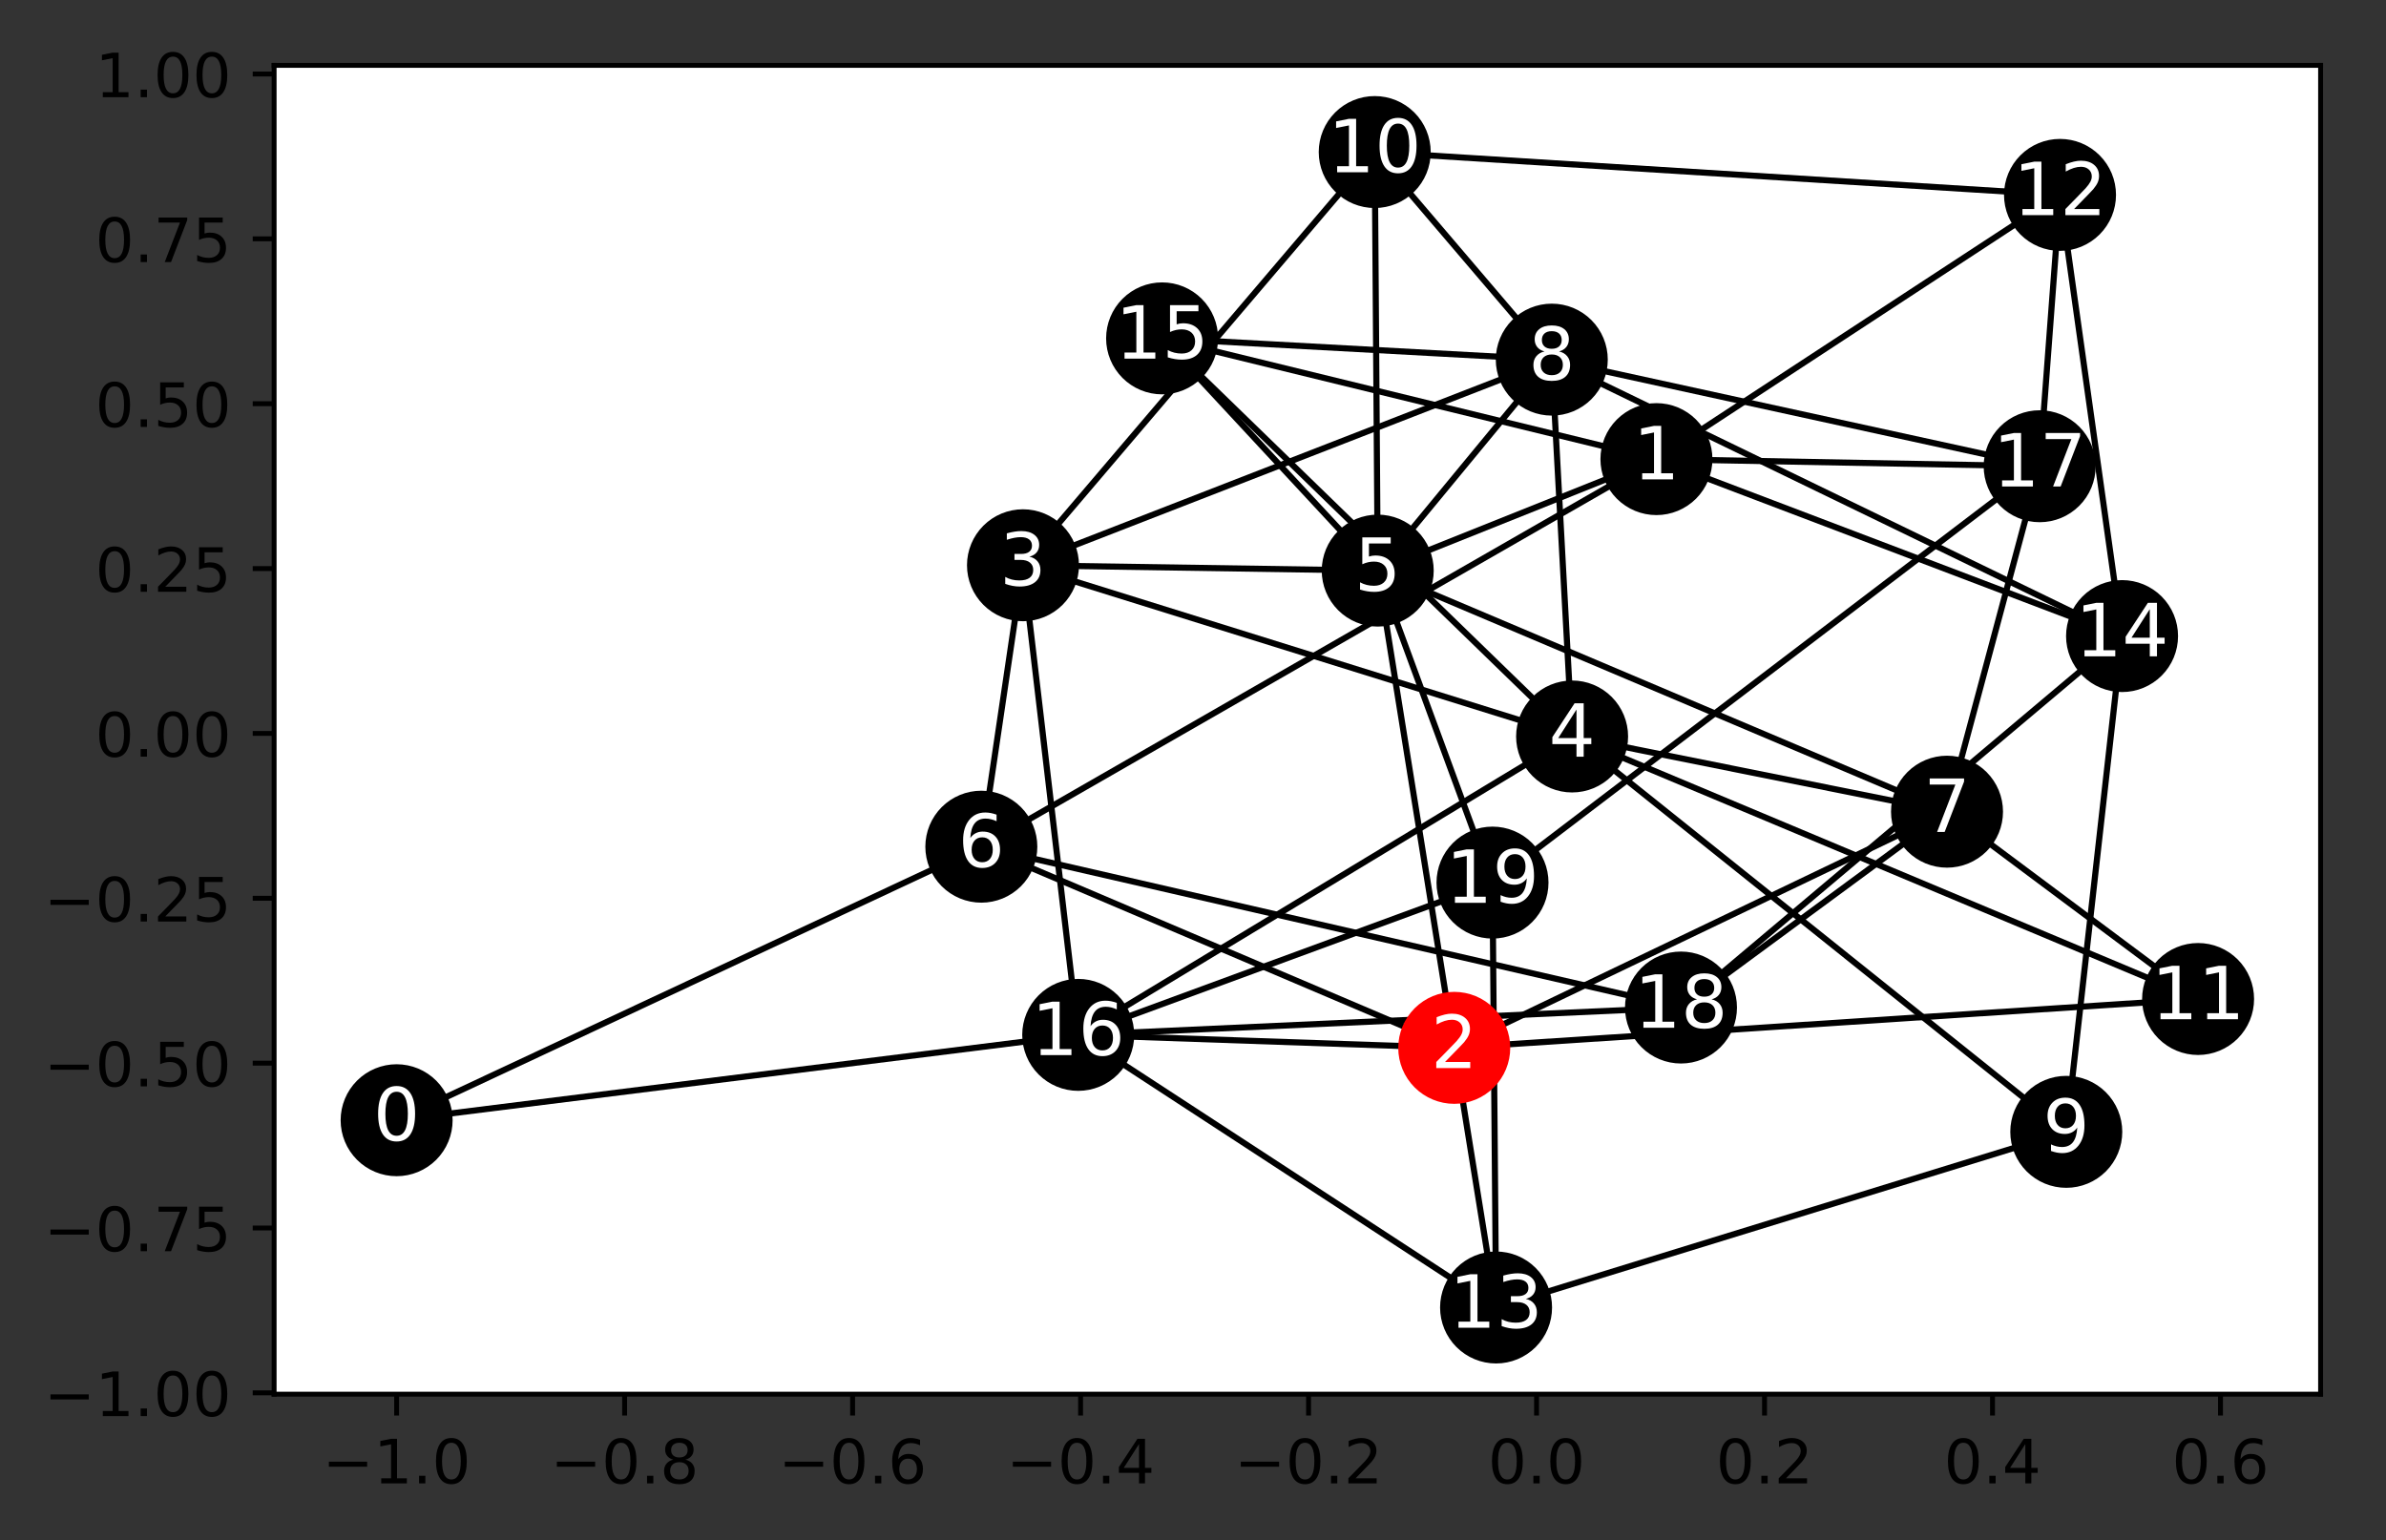 <?xml version="1.0" encoding="utf-8" standalone="no"?>
<!DOCTYPE svg PUBLIC "-//W3C//DTD SVG 1.1//EN"
  "http://www.w3.org/Graphics/SVG/1.1/DTD/svg11.dtd">
<!-- Created with matplotlib (http://matplotlib.org/) -->
<svg height="252.018pt" version="1.1" viewBox="0 0 390.345 252.018" width="390.345pt" xmlns="http://www.w3.org/2000/svg" xmlns:xlink="http://www.w3.org/1999/xlink">
 <rect x="0" y="0" width="390.345" height="252.018" fill="#333333" stroke="none"/>
 <defs>
  <style type="text/css">
*{stroke-linecap:butt;stroke-linejoin:round;}
  </style>
 </defs>
 <g id="figure_1">
  <g id="patch_1">
   <path d="M 0 252.018 
L 390.345 252.018 
L 390.345 0 
L 0 0 
z
" style="fill:none;"/>
  </g>
  <g id="axes_1">
   <g id="patch_2">
    <path d="M 44.845 228.14 
L 379.645 228.14 
L 379.645 10.7 
L 44.845 10.7 
z
" style="fill:#ffffff;"/>
   </g>
   <g id="LineCollection_1">
    <path clip-path="url(#p4e1b020d20)" d="M 237.912 171.47 
L 359.603 163.478 
" style="fill:none;stroke:#000000;"/>
    <path clip-path="url(#p4e1b020d20)" d="M 237.912 171.47 
L 225.393 93.374 
" style="fill:none;stroke:#000000;"/>
    <path clip-path="url(#p4e1b020d20)" d="M 237.912 171.47 
L 160.544 138.553 
" style="fill:none;stroke:#000000;"/>
    <path clip-path="url(#p4e1b020d20)" d="M 237.912 171.47 
L 176.394 169.348 
" style="fill:none;stroke:#000000;"/>
    <path clip-path="url(#p4e1b020d20)" d="M 237.912 171.47 
L 244.754 213.959 
" style="fill:none;stroke:#000000;"/>
    <path clip-path="url(#p4e1b020d20)" d="M 237.912 171.47 
L 318.528 132.825 
" style="fill:none;stroke:#000000;"/>
    <path clip-path="url(#p4e1b020d20)" d="M 190.118 55.371 
L 253.869 58.85 
" style="fill:none;stroke:#000000;"/>
    <path clip-path="url(#p4e1b020d20)" d="M 190.118 55.371 
L 270.989 75.13 
" style="fill:none;stroke:#000000;"/>
    <path clip-path="url(#p4e1b020d20)" d="M 190.118 55.371 
L 257.193 120.518 
" style="fill:none;stroke:#000000;"/>
    <path clip-path="url(#p4e1b020d20)" d="M 190.118 55.371 
L 225.393 93.374 
" style="fill:none;stroke:#000000;"/>
    <path clip-path="url(#p4e1b020d20)" d="M 333.686 76.295 
L 270.989 75.13 
" style="fill:none;stroke:#000000;"/>
    <path clip-path="url(#p4e1b020d20)" d="M 333.686 76.295 
L 333.686 76.295 
" style="fill:none;stroke:#000000;"/>
    <path clip-path="url(#p4e1b020d20)" d="M 333.686 76.295 
L 244.171 144.428 
" style="fill:none;stroke:#000000;"/>
    <path clip-path="url(#p4e1b020d20)" d="M 333.686 76.295 
L 253.869 58.85 
" style="fill:none;stroke:#000000;"/>
    <path clip-path="url(#p4e1b020d20)" d="M 333.686 76.295 
L 337.014 31.892 
" style="fill:none;stroke:#000000;"/>
    <path clip-path="url(#p4e1b020d20)" d="M 333.686 76.295 
L 318.528 132.825 
" style="fill:none;stroke:#000000;"/>
    <path clip-path="url(#p4e1b020d20)" d="M 244.171 144.428 
L 176.394 169.348 
" style="fill:none;stroke:#000000;"/>
    <path clip-path="url(#p4e1b020d20)" d="M 244.171 144.428 
L 244.754 213.959 
" style="fill:none;stroke:#000000;"/>
    <path clip-path="url(#p4e1b020d20)" d="M 244.171 144.428 
L 225.393 93.374 
" style="fill:none;stroke:#000000;"/>
    <path clip-path="url(#p4e1b020d20)" d="M 224.902 24.881 
L 253.869 58.85 
" style="fill:none;stroke:#000000;"/>
    <path clip-path="url(#p4e1b020d20)" d="M 224.902 24.881 
L 337.014 31.892 
" style="fill:none;stroke:#000000;"/>
    <path clip-path="url(#p4e1b020d20)" d="M 224.902 24.881 
L 167.357 92.499 
" style="fill:none;stroke:#000000;"/>
    <path clip-path="url(#p4e1b020d20)" d="M 224.902 24.881 
L 225.393 93.374 
" style="fill:none;stroke:#000000;"/>
    <path clip-path="url(#p4e1b020d20)" d="M 167.357 92.499 
L 160.544 138.553 
" style="fill:none;stroke:#000000;"/>
    <path clip-path="url(#p4e1b020d20)" d="M 167.357 92.499 
L 225.393 93.374 
" style="fill:none;stroke:#000000;"/>
    <path clip-path="url(#p4e1b020d20)" d="M 167.357 92.499 
L 253.869 58.85 
" style="fill:none;stroke:#000000;"/>
    <path clip-path="url(#p4e1b020d20)" d="M 167.357 92.499 
L 176.394 169.348 
" style="fill:none;stroke:#000000;"/>
    <path clip-path="url(#p4e1b020d20)" d="M 167.357 92.499 
L 257.193 120.518 
" style="fill:none;stroke:#000000;"/>
    <path clip-path="url(#p4e1b020d20)" d="M 160.544 138.553 
L 270.989 75.13 
" style="fill:none;stroke:#000000;"/>
    <path clip-path="url(#p4e1b020d20)" d="M 160.544 138.553 
L 64.887 183.314 
" style="fill:none;stroke:#000000;"/>
    <path clip-path="url(#p4e1b020d20)" d="M 160.544 138.553 
L 275.006 164.873 
" style="fill:none;stroke:#000000;"/>
    <path clip-path="url(#p4e1b020d20)" d="M 176.394 169.348 
L 64.887 183.314 
" style="fill:none;stroke:#000000;"/>
    <path clip-path="url(#p4e1b020d20)" d="M 176.394 169.348 
L 244.754 213.959 
" style="fill:none;stroke:#000000;"/>
    <path clip-path="url(#p4e1b020d20)" d="M 176.394 169.348 
L 257.193 120.518 
" style="fill:none;stroke:#000000;"/>
    <path clip-path="url(#p4e1b020d20)" d="M 176.394 169.348 
L 275.006 164.873 
" style="fill:none;stroke:#000000;"/>
    <path clip-path="url(#p4e1b020d20)" d="M 347.164 104.088 
L 253.869 58.85 
" style="fill:none;stroke:#000000;"/>
    <path clip-path="url(#p4e1b020d20)" d="M 347.164 104.088 
L 270.989 75.13 
" style="fill:none;stroke:#000000;"/>
    <path clip-path="url(#p4e1b020d20)" d="M 347.164 104.088 
L 337.014 31.892 
" style="fill:none;stroke:#000000;"/>
    <path clip-path="url(#p4e1b020d20)" d="M 347.164 104.088 
L 338.039 185.215 
" style="fill:none;stroke:#000000;"/>
    <path clip-path="url(#p4e1b020d20)" d="M 347.164 104.088 
L 275.006 164.873 
" style="fill:none;stroke:#000000;"/>
    <path clip-path="url(#p4e1b020d20)" d="M 257.193 120.518 
L 338.039 185.215 
" style="fill:none;stroke:#000000;"/>
    <path clip-path="url(#p4e1b020d20)" d="M 257.193 120.518 
L 359.603 163.478 
" style="fill:none;stroke:#000000;"/>
    <path clip-path="url(#p4e1b020d20)" d="M 257.193 120.518 
L 253.869 58.85 
" style="fill:none;stroke:#000000;"/>
    <path clip-path="url(#p4e1b020d20)" d="M 257.193 120.518 
L 318.528 132.825 
" style="fill:none;stroke:#000000;"/>
    <path clip-path="url(#p4e1b020d20)" d="M 275.006 164.873 
L 275.006 164.873 
" style="fill:none;stroke:#000000;"/>
    <path clip-path="url(#p4e1b020d20)" d="M 275.006 164.873 
L 318.528 132.825 
" style="fill:none;stroke:#000000;"/>
    <path clip-path="url(#p4e1b020d20)" d="M 338.039 185.215 
L 338.039 185.215 
" style="fill:none;stroke:#000000;"/>
    <path clip-path="url(#p4e1b020d20)" d="M 338.039 185.215 
L 244.754 213.959 
" style="fill:none;stroke:#000000;"/>
    <path clip-path="url(#p4e1b020d20)" d="M 270.989 75.13 
L 337.014 31.892 
" style="fill:none;stroke:#000000;"/>
    <path clip-path="url(#p4e1b020d20)" d="M 270.989 75.13 
L 225.393 93.374 
" style="fill:none;stroke:#000000;"/>
    <path clip-path="url(#p4e1b020d20)" d="M 359.603 163.478 
L 359.603 163.478 
" style="fill:none;stroke:#000000;"/>
    <path clip-path="url(#p4e1b020d20)" d="M 359.603 163.478 
L 318.528 132.825 
" style="fill:none;stroke:#000000;"/>
    <path clip-path="url(#p4e1b020d20)" d="M 225.393 93.374 
L 253.869 58.85 
" style="fill:none;stroke:#000000;"/>
    <path clip-path="url(#p4e1b020d20)" d="M 225.393 93.374 
L 318.528 132.825 
" style="fill:none;stroke:#000000;"/>
    <path clip-path="url(#p4e1b020d20)" d="M 244.754 213.959 
L 244.754 213.959 
" style="fill:none;stroke:#000000;"/>
   </g>
   <g id="matplotlib.axis_1">
    <g id="xtick_1">
     <g id="line2d_1">
      <defs>
       <path d="M 0 0 
L 0 3.5 
" id="m62c9baaa42" style="stroke:#000000;stroke-width:0.8;"/>
      </defs>
      <g>
       <use style="stroke:#000000;stroke-width:0.8;" x="64.887" xlink:href="#m62c9baaa42" y="228.14"/>
      </g>
     </g>
     <g id="text_1">
      <!-- −1.0 -->
      <defs>
       <path d="M 10.594 35.5 
L 73.188 35.5 
L 73.188 27.203 
L 10.594 27.203 
z
" id="DejaVuSans-2212"/>
       <path d="M 12.406 8.297 
L 28.516 8.297 
L 28.516 63.922 
L 10.984 60.406 
L 10.984 69.391 
L 28.422 72.906 
L 38.281 72.906 
L 38.281 8.297 
L 54.391 8.297 
L 54.391 0 
L 12.406 0 
z
" id="DejaVuSans-31"/>
       <path d="M 10.688 12.406 
L 21 12.406 
L 21 0 
L 10.688 0 
z
" id="DejaVuSans-2e"/>
       <path d="M 31.781 66.406 
Q 24.172 66.406 20.328 58.906 
Q 16.5 51.422 16.5 36.375 
Q 16.5 21.391 20.328 13.891 
Q 24.172 6.391 31.781 6.391 
Q 39.453 6.391 43.281 13.891 
Q 47.125 21.391 47.125 36.375 
Q 47.125 51.422 43.281 58.906 
Q 39.453 66.406 31.781 66.406 
z
M 31.781 74.219 
Q 44.047 74.219 50.516 64.516 
Q 56.984 54.828 56.984 36.375 
Q 56.984 17.969 50.516 8.266 
Q 44.047 -1.422 31.781 -1.422 
Q 19.531 -1.422 13.062 8.266 
Q 6.594 17.969 6.594 36.375 
Q 6.594 54.828 13.062 64.516 
Q 19.531 74.219 31.781 74.219 
z
" id="DejaVuSans-30"/>
      </defs>
      <g transform="translate(52.746 242.738)scale(0.1 -0.1)">
       <use xlink:href="#DejaVuSans-2212"/>
       <use x="83.789" xlink:href="#DejaVuSans-31"/>
       <use x="147.412" xlink:href="#DejaVuSans-2e"/>
       <use x="179.199" xlink:href="#DejaVuSans-30"/>
      </g>
     </g>
    </g>
    <g id="xtick_2">
     <g id="line2d_2">
      <g>
       <use style="stroke:#000000;stroke-width:0.8;" x="102.185" xlink:href="#m62c9baaa42" y="228.14"/>
      </g>
     </g>
     <g id="text_2">
      <!-- −0.8 -->
      <defs>
       <path d="M 31.781 34.625 
Q 24.75 34.625 20.719 30.859 
Q 16.703 27.094 16.703 20.516 
Q 16.703 13.922 20.719 10.156 
Q 24.75 6.391 31.781 6.391 
Q 38.812 6.391 42.859 10.172 
Q 46.922 13.969 46.922 20.516 
Q 46.922 27.094 42.891 30.859 
Q 38.875 34.625 31.781 34.625 
z
M 21.922 38.812 
Q 15.578 40.375 12.031 44.719 
Q 8.5 49.078 8.5 55.328 
Q 8.5 64.062 14.719 69.141 
Q 20.953 74.219 31.781 74.219 
Q 42.672 74.219 48.875 69.141 
Q 55.078 64.062 55.078 55.328 
Q 55.078 49.078 51.531 44.719 
Q 48 40.375 41.703 38.812 
Q 48.828 37.156 52.797 32.312 
Q 56.781 27.484 56.781 20.516 
Q 56.781 9.906 50.312 4.234 
Q 43.844 -1.422 31.781 -1.422 
Q 19.734 -1.422 13.25 4.234 
Q 6.781 9.906 6.781 20.516 
Q 6.781 27.484 10.781 32.312 
Q 14.797 37.156 21.922 38.812 
z
M 18.312 54.391 
Q 18.312 48.734 21.844 45.562 
Q 25.391 42.391 31.781 42.391 
Q 38.141 42.391 41.719 45.562 
Q 45.312 48.734 45.312 54.391 
Q 45.312 60.062 41.719 63.234 
Q 38.141 66.406 31.781 66.406 
Q 25.391 66.406 21.844 63.234 
Q 18.312 60.062 18.312 54.391 
z
" id="DejaVuSans-38"/>
      </defs>
      <g transform="translate(90.044 242.738)scale(0.1 -0.1)">
       <use xlink:href="#DejaVuSans-2212"/>
       <use x="83.789" xlink:href="#DejaVuSans-30"/>
       <use x="147.412" xlink:href="#DejaVuSans-2e"/>
       <use x="179.199" xlink:href="#DejaVuSans-38"/>
      </g>
     </g>
    </g>
    <g id="xtick_3">
     <g id="line2d_3">
      <g>
       <use style="stroke:#000000;stroke-width:0.8;" x="139.483" xlink:href="#m62c9baaa42" y="228.14"/>
      </g>
     </g>
     <g id="text_3">
      <!-- −0.6 -->
      <defs>
       <path d="M 33.016 40.375 
Q 26.375 40.375 22.484 35.828 
Q 18.609 31.297 18.609 23.391 
Q 18.609 15.531 22.484 10.953 
Q 26.375 6.391 33.016 6.391 
Q 39.656 6.391 43.531 10.953 
Q 47.406 15.531 47.406 23.391 
Q 47.406 31.297 43.531 35.828 
Q 39.656 40.375 33.016 40.375 
z
M 52.594 71.297 
L 52.594 62.312 
Q 48.875 64.062 45.094 64.984 
Q 41.312 65.922 37.594 65.922 
Q 27.828 65.922 22.672 59.328 
Q 17.531 52.734 16.797 39.406 
Q 19.672 43.656 24.016 45.922 
Q 28.375 48.188 33.594 48.188 
Q 44.578 48.188 50.953 41.516 
Q 57.328 34.859 57.328 23.391 
Q 57.328 12.156 50.688 5.359 
Q 44.047 -1.422 33.016 -1.422 
Q 20.359 -1.422 13.672 8.266 
Q 6.984 17.969 6.984 36.375 
Q 6.984 53.656 15.188 63.938 
Q 23.391 74.219 37.203 74.219 
Q 40.922 74.219 44.703 73.484 
Q 48.484 72.75 52.594 71.297 
z
" id="DejaVuSans-36"/>
      </defs>
      <g transform="translate(127.341 242.738)scale(0.1 -0.1)">
       <use xlink:href="#DejaVuSans-2212"/>
       <use x="83.789" xlink:href="#DejaVuSans-30"/>
       <use x="147.412" xlink:href="#DejaVuSans-2e"/>
       <use x="179.199" xlink:href="#DejaVuSans-36"/>
      </g>
     </g>
    </g>
    <g id="xtick_4">
     <g id="line2d_4">
      <g>
       <use style="stroke:#000000;stroke-width:0.8;" x="176.781" xlink:href="#m62c9baaa42" y="228.14"/>
      </g>
     </g>
     <g id="text_4">
      <!-- −0.4 -->
      <defs>
       <path d="M 37.797 64.312 
L 12.891 25.391 
L 37.797 25.391 
z
M 35.203 72.906 
L 47.609 72.906 
L 47.609 25.391 
L 58.016 25.391 
L 58.016 17.188 
L 47.609 17.188 
L 47.609 0 
L 37.797 0 
L 37.797 17.188 
L 4.891 17.188 
L 4.891 26.703 
z
" id="DejaVuSans-34"/>
      </defs>
      <g transform="translate(164.639 242.738)scale(0.1 -0.1)">
       <use xlink:href="#DejaVuSans-2212"/>
       <use x="83.789" xlink:href="#DejaVuSans-30"/>
       <use x="147.412" xlink:href="#DejaVuSans-2e"/>
       <use x="179.199" xlink:href="#DejaVuSans-34"/>
      </g>
     </g>
    </g>
    <g id="xtick_5">
     <g id="line2d_5">
      <g>
       <use style="stroke:#000000;stroke-width:0.8;" x="214.078" xlink:href="#m62c9baaa42" y="228.14"/>
      </g>
     </g>
     <g id="text_5">
      <!-- −0.2 -->
      <defs>
       <path d="M 19.188 8.297 
L 53.609 8.297 
L 53.609 0 
L 7.328 0 
L 7.328 8.297 
Q 12.938 14.109 22.625 23.891 
Q 32.328 33.688 34.812 36.531 
Q 39.547 41.844 41.422 45.531 
Q 43.312 49.219 43.312 52.781 
Q 43.312 58.594 39.234 62.25 
Q 35.156 65.922 28.609 65.922 
Q 23.969 65.922 18.812 64.312 
Q 13.672 62.703 7.812 59.422 
L 7.812 69.391 
Q 13.766 71.781 18.938 73 
Q 24.125 74.219 28.422 74.219 
Q 39.75 74.219 46.484 68.547 
Q 53.219 62.891 53.219 53.422 
Q 53.219 48.922 51.531 44.891 
Q 49.859 40.875 45.406 35.406 
Q 44.188 33.984 37.641 27.219 
Q 31.109 20.453 19.188 8.297 
z
" id="DejaVuSans-32"/>
      </defs>
      <g transform="translate(201.937 242.738)scale(0.1 -0.1)">
       <use xlink:href="#DejaVuSans-2212"/>
       <use x="83.789" xlink:href="#DejaVuSans-30"/>
       <use x="147.412" xlink:href="#DejaVuSans-2e"/>
       <use x="179.199" xlink:href="#DejaVuSans-32"/>
      </g>
     </g>
    </g>
    <g id="xtick_6">
     <g id="line2d_6">
      <g>
       <use style="stroke:#000000;stroke-width:0.8;" x="251.376" xlink:href="#m62c9baaa42" y="228.14"/>
      </g>
     </g>
     <g id="text_6">
      <!-- 0.0 -->
      <g transform="translate(243.425 242.738)scale(0.1 -0.1)">
       <use xlink:href="#DejaVuSans-30"/>
       <use x="63.623" xlink:href="#DejaVuSans-2e"/>
       <use x="95.41" xlink:href="#DejaVuSans-30"/>
      </g>
     </g>
    </g>
    <g id="xtick_7">
     <g id="line2d_7">
      <g>
       <use style="stroke:#000000;stroke-width:0.8;" x="288.674" xlink:href="#m62c9baaa42" y="228.14"/>
      </g>
     </g>
     <g id="text_7">
      <!-- 0.2 -->
      <g transform="translate(280.722 242.738)scale(0.1 -0.1)">
       <use xlink:href="#DejaVuSans-30"/>
       <use x="63.623" xlink:href="#DejaVuSans-2e"/>
       <use x="95.41" xlink:href="#DejaVuSans-32"/>
      </g>
     </g>
    </g>
    <g id="xtick_8">
     <g id="line2d_8">
      <g>
       <use style="stroke:#000000;stroke-width:0.8;" x="325.972" xlink:href="#m62c9baaa42" y="228.14"/>
      </g>
     </g>
     <g id="text_8">
      <!-- 0.4 -->
      <g transform="translate(318.02 242.738)scale(0.1 -0.1)">
       <use xlink:href="#DejaVuSans-30"/>
       <use x="63.623" xlink:href="#DejaVuSans-2e"/>
       <use x="95.41" xlink:href="#DejaVuSans-34"/>
      </g>
     </g>
    </g>
    <g id="xtick_9">
     <g id="line2d_9">
      <g>
       <use style="stroke:#000000;stroke-width:0.8;" x="363.269" xlink:href="#m62c9baaa42" y="228.14"/>
      </g>
     </g>
     <g id="text_9">
      <!-- 0.6 -->
      <g transform="translate(355.318 242.738)scale(0.1 -0.1)">
       <use xlink:href="#DejaVuSans-30"/>
       <use x="63.623" xlink:href="#DejaVuSans-2e"/>
       <use x="95.41" xlink:href="#DejaVuSans-36"/>
      </g>
     </g>
    </g>
   </g>
   <g id="matplotlib.axis_2">
    <g id="ytick_1">
     <g id="line2d_10">
      <defs>
       <path d="M 0 0 
L -3.5 0 
" id="m142149557c" style="stroke:#000000;stroke-width:0.8;"/>
      </defs>
      <g>
       <use style="stroke:#000000;stroke-width:0.8;" x="44.845" xlink:href="#m142149557c" y="227.927"/>
      </g>
     </g>
     <g id="text_10">
      <!-- −1.00 -->
      <g transform="translate(7.2 231.726)scale(0.1 -0.1)">
       <use xlink:href="#DejaVuSans-2212"/>
       <use x="83.789" xlink:href="#DejaVuSans-31"/>
       <use x="147.412" xlink:href="#DejaVuSans-2e"/>
       <use x="179.199" xlink:href="#DejaVuSans-30"/>
       <use x="242.822" xlink:href="#DejaVuSans-30"/>
      </g>
     </g>
    </g>
    <g id="ytick_2">
     <g id="line2d_11">
      <g>
       <use style="stroke:#000000;stroke-width:0.8;" x="44.845" xlink:href="#m142149557c" y="200.95"/>
      </g>
     </g>
     <g id="text_11">
      <!-- −0.75 -->
      <defs>
       <path d="M 8.203 72.906 
L 55.078 72.906 
L 55.078 68.703 
L 28.609 0 
L 18.312 0 
L 43.219 64.594 
L 8.203 64.594 
z
" id="DejaVuSans-37"/>
       <path d="M 10.797 72.906 
L 49.516 72.906 
L 49.516 64.594 
L 19.828 64.594 
L 19.828 46.734 
Q 21.969 47.469 24.109 47.828 
Q 26.266 48.188 28.422 48.188 
Q 40.625 48.188 47.75 41.5 
Q 54.891 34.812 54.891 23.391 
Q 54.891 11.625 47.562 5.094 
Q 40.234 -1.422 26.906 -1.422 
Q 22.312 -1.422 17.547 -0.641 
Q 12.797 0.141 7.719 1.703 
L 7.719 11.625 
Q 12.109 9.234 16.797 8.062 
Q 21.484 6.891 26.703 6.891 
Q 35.156 6.891 40.078 11.328 
Q 45.016 15.766 45.016 23.391 
Q 45.016 31 40.078 35.438 
Q 35.156 39.891 26.703 39.891 
Q 22.75 39.891 18.812 39.016 
Q 14.891 38.141 10.797 36.281 
z
" id="DejaVuSans-35"/>
      </defs>
      <g transform="translate(7.2 204.749)scale(0.1 -0.1)">
       <use xlink:href="#DejaVuSans-2212"/>
       <use x="83.789" xlink:href="#DejaVuSans-30"/>
       <use x="147.412" xlink:href="#DejaVuSans-2e"/>
       <use x="179.199" xlink:href="#DejaVuSans-37"/>
       <use x="242.822" xlink:href="#DejaVuSans-35"/>
      </g>
     </g>
    </g>
    <g id="ytick_3">
     <g id="line2d_12">
      <g>
       <use style="stroke:#000000;stroke-width:0.8;" x="44.845" xlink:href="#m142149557c" y="173.973"/>
      </g>
     </g>
     <g id="text_12">
      <!-- −0.50 -->
      <g transform="translate(7.2 177.772)scale(0.1 -0.1)">
       <use xlink:href="#DejaVuSans-2212"/>
       <use x="83.789" xlink:href="#DejaVuSans-30"/>
       <use x="147.412" xlink:href="#DejaVuSans-2e"/>
       <use x="179.199" xlink:href="#DejaVuSans-35"/>
       <use x="242.822" xlink:href="#DejaVuSans-30"/>
      </g>
     </g>
    </g>
    <g id="ytick_4">
     <g id="line2d_13">
      <g>
       <use style="stroke:#000000;stroke-width:0.8;" x="44.845" xlink:href="#m142149557c" y="146.995"/>
      </g>
     </g>
     <g id="text_13">
      <!-- −0.25 -->
      <g transform="translate(7.2 150.795)scale(0.1 -0.1)">
       <use xlink:href="#DejaVuSans-2212"/>
       <use x="83.789" xlink:href="#DejaVuSans-30"/>
       <use x="147.412" xlink:href="#DejaVuSans-2e"/>
       <use x="179.199" xlink:href="#DejaVuSans-32"/>
       <use x="242.822" xlink:href="#DejaVuSans-35"/>
      </g>
     </g>
    </g>
    <g id="ytick_5">
     <g id="line2d_14">
      <g>
       <use style="stroke:#000000;stroke-width:0.8;" x="44.845" xlink:href="#m142149557c" y="120.018"/>
      </g>
     </g>
     <g id="text_14">
      <!-- 0.00 -->
      <g transform="translate(15.58 123.817)scale(0.1 -0.1)">
       <use xlink:href="#DejaVuSans-30"/>
       <use x="63.623" xlink:href="#DejaVuSans-2e"/>
       <use x="95.41" xlink:href="#DejaVuSans-30"/>
       <use x="159.033" xlink:href="#DejaVuSans-30"/>
      </g>
     </g>
    </g>
    <g id="ytick_6">
     <g id="line2d_15">
      <g>
       <use style="stroke:#000000;stroke-width:0.8;" x="44.845" xlink:href="#m142149557c" y="93.041"/>
      </g>
     </g>
     <g id="text_15">
      <!-- 0.25 -->
      <g transform="translate(15.58 96.84)scale(0.1 -0.1)">
       <use xlink:href="#DejaVuSans-30"/>
       <use x="63.623" xlink:href="#DejaVuSans-2e"/>
       <use x="95.41" xlink:href="#DejaVuSans-32"/>
       <use x="159.033" xlink:href="#DejaVuSans-35"/>
      </g>
     </g>
    </g>
    <g id="ytick_7">
     <g id="line2d_16">
      <g>
       <use style="stroke:#000000;stroke-width:0.8;" x="44.845" xlink:href="#m142149557c" y="66.063"/>
      </g>
     </g>
     <g id="text_16">
      <!-- 0.50 -->
      <g transform="translate(15.58 69.863)scale(0.1 -0.1)">
       <use xlink:href="#DejaVuSans-30"/>
       <use x="63.623" xlink:href="#DejaVuSans-2e"/>
       <use x="95.41" xlink:href="#DejaVuSans-35"/>
       <use x="159.033" xlink:href="#DejaVuSans-30"/>
      </g>
     </g>
    </g>
    <g id="ytick_8">
     <g id="line2d_17">
      <g>
       <use style="stroke:#000000;stroke-width:0.8;" x="44.845" xlink:href="#m142149557c" y="39.086"/>
      </g>
     </g>
     <g id="text_17">
      <!-- 0.75 -->
      <g transform="translate(15.58 42.885)scale(0.1 -0.1)">
       <use xlink:href="#DejaVuSans-30"/>
       <use x="63.623" xlink:href="#DejaVuSans-2e"/>
       <use x="95.41" xlink:href="#DejaVuSans-37"/>
       <use x="159.033" xlink:href="#DejaVuSans-35"/>
      </g>
     </g>
    </g>
    <g id="ytick_9">
     <g id="line2d_18">
      <g>
       <use style="stroke:#000000;stroke-width:0.8;" x="44.845" xlink:href="#m142149557c" y="12.109"/>
      </g>
     </g>
     <g id="text_18">
      <!-- 1.00 -->
      <g transform="translate(15.58 15.908)scale(0.1 -0.1)">
       <use xlink:href="#DejaVuSans-31"/>
       <use x="63.623" xlink:href="#DejaVuSans-2e"/>
       <use x="95.41" xlink:href="#DejaVuSans-30"/>
       <use x="159.033" xlink:href="#DejaVuSans-30"/>
      </g>
     </g>
    </g>
   </g>
   <g id="PathCollection_1">
    <defs>
     <path d="M 0 8.66 
C 2.297 8.66 4.5 7.748 6.124 6.124 
C 7.748 4.5 8.66 2.297 8.66 0 
C 8.66 -2.297 7.748 -4.5 6.124 -6.124 
C 4.5 -7.748 2.297 -8.66 0 -8.66 
C -2.297 -8.66 -4.5 -7.748 -6.124 -6.124 
C -7.748 -4.5 -8.66 -2.297 -8.66 0 
C -8.66 2.297 -7.748 4.5 -6.124 6.124 
C -4.5 7.748 -2.297 8.66 0 8.66 
z
" id="C0_0_39ca6e9230"/>
    </defs>
    <g clip-path="url(#p4e1b020d20)">
     <use style="fill:#ff0000;stroke:#ff0000;" x="237.912" xlink:href="#C0_0_39ca6e9230" y="171.47"/>
    </g>
    <g clip-path="url(#p4e1b020d20)">
     <use style="stroke:#000000;" x="190.118" xlink:href="#C0_0_39ca6e9230" y="55.371"/>
    </g>
    <g clip-path="url(#p4e1b020d20)">
     <use style="stroke:#000000;" x="333.686" xlink:href="#C0_0_39ca6e9230" y="76.295"/>
    </g>
    <g clip-path="url(#p4e1b020d20)">
     <use style="stroke:#000000;" x="244.171" xlink:href="#C0_0_39ca6e9230" y="144.428"/>
    </g>
    <g clip-path="url(#p4e1b020d20)">
     <use style="stroke:#000000;" x="224.902" xlink:href="#C0_0_39ca6e9230" y="24.881"/>
    </g>
    <g clip-path="url(#p4e1b020d20)">
     <use style="stroke:#000000;" x="167.357" xlink:href="#C0_0_39ca6e9230" y="92.499"/>
    </g>
    <g clip-path="url(#p4e1b020d20)">
     <use style="stroke:#000000;" x="160.544" xlink:href="#C0_0_39ca6e9230" y="138.553"/>
    </g>
    <g clip-path="url(#p4e1b020d20)">
     <use style="stroke:#000000;" x="176.394" xlink:href="#C0_0_39ca6e9230" y="169.348"/>
    </g>
    <g clip-path="url(#p4e1b020d20)">
     <use style="stroke:#000000;" x="347.164" xlink:href="#C0_0_39ca6e9230" y="104.088"/>
    </g>
    <g clip-path="url(#p4e1b020d20)">
     <use style="stroke:#000000;" x="257.193" xlink:href="#C0_0_39ca6e9230" y="120.518"/>
    </g>
    <g clip-path="url(#p4e1b020d20)">
     <use style="stroke:#000000;" x="275.006" xlink:href="#C0_0_39ca6e9230" y="164.873"/>
    </g>
    <g clip-path="url(#p4e1b020d20)">
     <use style="stroke:#000000;" x="338.039" xlink:href="#C0_0_39ca6e9230" y="185.215"/>
    </g>
    <g clip-path="url(#p4e1b020d20)">
     <use style="stroke:#000000;" x="270.989" xlink:href="#C0_0_39ca6e9230" y="75.13"/>
    </g>
    <g clip-path="url(#p4e1b020d20)">
     <use style="stroke:#000000;" x="64.887" xlink:href="#C0_0_39ca6e9230" y="183.314"/>
    </g>
    <g clip-path="url(#p4e1b020d20)">
     <use style="stroke:#000000;" x="359.603" xlink:href="#C0_0_39ca6e9230" y="163.478"/>
    </g>
    <g clip-path="url(#p4e1b020d20)">
     <use style="stroke:#000000;" x="225.393" xlink:href="#C0_0_39ca6e9230" y="93.374"/>
    </g>
    <g clip-path="url(#p4e1b020d20)">
     <use style="stroke:#000000;" x="253.869" xlink:href="#C0_0_39ca6e9230" y="58.85"/>
    </g>
    <g clip-path="url(#p4e1b020d20)">
     <use style="stroke:#000000;" x="337.014" xlink:href="#C0_0_39ca6e9230" y="31.892"/>
    </g>
    <g clip-path="url(#p4e1b020d20)">
     <use style="stroke:#000000;" x="244.754" xlink:href="#C0_0_39ca6e9230" y="213.959"/>
    </g>
    <g clip-path="url(#p4e1b020d20)">
     <use style="stroke:#000000;" x="318.528" xlink:href="#C0_0_39ca6e9230" y="132.825"/>
    </g>
   </g>
   <g id="patch_3">
    <path d="M 44.845 228.14 
L 44.845 10.7 
" style="fill:none;stroke:#000000;stroke-linecap:square;stroke-linejoin:miter;stroke-width:0.8;"/>
   </g>
   <g id="patch_4">
    <path d="M 379.645 228.14 
L 379.645 10.7 
" style="fill:none;stroke:#000000;stroke-linecap:square;stroke-linejoin:miter;stroke-width:0.8;"/>
   </g>
   <g id="patch_5">
    <path d="M 44.845 228.14 
L 379.645 228.14 
" style="fill:none;stroke:#000000;stroke-linecap:square;stroke-linejoin:miter;stroke-width:0.8;"/>
   </g>
   <g id="patch_6">
    <path d="M 44.845 10.7 
L 379.645 10.7 
" style="fill:none;stroke:#000000;stroke-linecap:square;stroke-linejoin:miter;stroke-width:0.8;"/>
   </g>
   <g id="text_19">
    <g clip-path="url(#p4e1b020d20)">
     <!-- 2 -->
     <g style="fill:#ffffff;" transform="translate(234.094 174.781)scale(0.12 -0.12)">
      <use xlink:href="#DejaVuSans-32"/>
     </g>
    </g>
   </g>
   <g id="text_20">
    <g clip-path="url(#p4e1b020d20)">
     <!-- 17 -->
     <g style="fill:#ffffff;" transform="translate(326.051 79.606)scale(0.12 -0.12)">
      <use xlink:href="#DejaVuSans-31"/>
      <use x="63.623" xlink:href="#DejaVuSans-37"/>
     </g>
    </g>
   </g>
   <g id="text_21">
    <g clip-path="url(#p4e1b020d20)">
     <!-- 19 -->
     <defs>
      <path d="M 10.984 1.516 
L 10.984 10.5 
Q 14.703 8.734 18.5 7.812 
Q 22.312 6.891 25.984 6.891 
Q 35.75 6.891 40.891 13.453 
Q 46.047 20.016 46.781 33.406 
Q 43.953 29.203 39.594 26.953 
Q 35.25 24.703 29.984 24.703 
Q 19.047 24.703 12.672 31.312 
Q 6.297 37.938 6.297 49.422 
Q 6.297 60.641 12.938 67.422 
Q 19.578 74.219 30.609 74.219 
Q 43.266 74.219 49.922 64.516 
Q 56.594 54.828 56.594 36.375 
Q 56.594 19.141 48.406 8.859 
Q 40.234 -1.422 26.422 -1.422 
Q 22.703 -1.422 18.891 -0.688 
Q 15.094 0.047 10.984 1.516 
z
M 30.609 32.422 
Q 37.25 32.422 41.125 36.953 
Q 45.016 41.5 45.016 49.422 
Q 45.016 57.281 41.125 61.844 
Q 37.25 66.406 30.609 66.406 
Q 23.969 66.406 20.094 61.844 
Q 16.219 57.281 16.219 49.422 
Q 16.219 41.5 20.094 36.953 
Q 23.969 32.422 30.609 32.422 
z
" id="DejaVuSans-39"/>
     </defs>
     <g style="fill:#ffffff;" transform="translate(236.536 147.739)scale(0.12 -0.12)">
      <use xlink:href="#DejaVuSans-31"/>
      <use x="63.623" xlink:href="#DejaVuSans-39"/>
     </g>
    </g>
   </g>
   <g id="text_22">
    <g clip-path="url(#p4e1b020d20)">
     <!-- 10 -->
     <g style="fill:#ffffff;" transform="translate(217.267 28.193)scale(0.12 -0.12)">
      <use xlink:href="#DejaVuSans-31"/>
      <use x="63.623" xlink:href="#DejaVuSans-30"/>
     </g>
    </g>
   </g>
   <g id="text_23">
    <g clip-path="url(#p4e1b020d20)">
     <!-- 15 -->
     <g style="fill:#ffffff;" transform="translate(182.483 58.682)scale(0.12 -0.12)">
      <use xlink:href="#DejaVuSans-31"/>
      <use x="63.623" xlink:href="#DejaVuSans-35"/>
     </g>
    </g>
   </g>
   <g id="text_24">
    <g clip-path="url(#p4e1b020d20)">
     <!-- 6 -->
     <g style="fill:#ffffff;" transform="translate(156.726 141.865)scale(0.12 -0.12)">
      <use xlink:href="#DejaVuSans-36"/>
     </g>
    </g>
   </g>
   <g id="text_25">
    <g clip-path="url(#p4e1b020d20)">
     <!-- 16 -->
     <g style="fill:#ffffff;" transform="translate(168.759 172.659)scale(0.12 -0.12)">
      <use xlink:href="#DejaVuSans-31"/>
      <use x="63.623" xlink:href="#DejaVuSans-36"/>
     </g>
    </g>
   </g>
   <g id="text_26">
    <g clip-path="url(#p4e1b020d20)">
     <!-- 7 -->
     <g style="fill:#ffffff;" transform="translate(314.71 136.137)scale(0.12 -0.12)">
      <use xlink:href="#DejaVuSans-37"/>
     </g>
    </g>
   </g>
   <g id="text_27">
    <g clip-path="url(#p4e1b020d20)">
     <!-- 4 -->
     <g style="fill:#ffffff;" transform="translate(253.375 123.829)scale(0.12 -0.12)">
      <use xlink:href="#DejaVuSans-34"/>
     </g>
    </g>
   </g>
   <g id="text_28">
    <g clip-path="url(#p4e1b020d20)">
     <!-- 18 -->
     <g style="fill:#ffffff;" transform="translate(267.371 168.184)scale(0.12 -0.12)">
      <use xlink:href="#DejaVuSans-31"/>
      <use x="63.623" xlink:href="#DejaVuSans-38"/>
     </g>
    </g>
   </g>
   <g id="text_29">
    <g clip-path="url(#p4e1b020d20)">
     <!-- 1 -->
     <g style="fill:#ffffff;" transform="translate(267.172 78.441)scale(0.12 -0.12)">
      <use xlink:href="#DejaVuSans-31"/>
     </g>
    </g>
   </g>
   <g id="text_30">
    <g clip-path="url(#p4e1b020d20)">
     <!-- 0 -->
     <g style="fill:#ffffff;" transform="translate(61.07 186.625)scale(0.12 -0.12)">
      <use xlink:href="#DejaVuSans-30"/>
     </g>
    </g>
   </g>
   <g id="text_31">
    <g clip-path="url(#p4e1b020d20)">
     <!-- 14 -->
     <g style="fill:#ffffff;" transform="translate(339.529 107.399)scale(0.12 -0.12)">
      <use xlink:href="#DejaVuSans-31"/>
      <use x="63.623" xlink:href="#DejaVuSans-34"/>
     </g>
    </g>
   </g>
   <g id="text_32">
    <g clip-path="url(#p4e1b020d20)">
     <!-- 5 -->
     <g style="fill:#ffffff;" transform="translate(221.576 96.685)scale(0.12 -0.12)">
      <use xlink:href="#DejaVuSans-35"/>
     </g>
    </g>
   </g>
   <g id="text_33">
    <g clip-path="url(#p4e1b020d20)">
     <!-- 9 -->
     <g style="fill:#ffffff;" transform="translate(334.221 188.526)scale(0.12 -0.12)">
      <use xlink:href="#DejaVuSans-39"/>
     </g>
    </g>
   </g>
   <g id="text_34">
    <g clip-path="url(#p4e1b020d20)">
     <!-- 13 -->
     <defs>
      <path d="M 40.578 39.312 
Q 47.656 37.797 51.625 33 
Q 55.609 28.219 55.609 21.188 
Q 55.609 10.406 48.188 4.484 
Q 40.766 -1.422 27.094 -1.422 
Q 22.516 -1.422 17.656 -0.516 
Q 12.797 0.391 7.625 2.203 
L 7.625 11.719 
Q 11.719 9.328 16.594 8.109 
Q 21.484 6.891 26.812 6.891 
Q 36.078 6.891 40.938 10.547 
Q 45.797 14.203 45.797 21.188 
Q 45.797 27.641 41.281 31.266 
Q 36.766 34.906 28.719 34.906 
L 20.219 34.906 
L 20.219 43.016 
L 29.109 43.016 
Q 36.375 43.016 40.234 45.922 
Q 44.094 48.828 44.094 54.297 
Q 44.094 59.906 40.109 62.906 
Q 36.141 65.922 28.719 65.922 
Q 24.656 65.922 20.016 65.031 
Q 15.375 64.156 9.812 62.312 
L 9.812 71.094 
Q 15.438 72.656 20.344 73.438 
Q 25.25 74.219 29.594 74.219 
Q 40.828 74.219 47.359 69.109 
Q 53.906 64.016 53.906 55.328 
Q 53.906 49.266 50.438 45.094 
Q 46.969 40.922 40.578 39.312 
z
" id="DejaVuSans-33"/>
     </defs>
     <g style="fill:#ffffff;" transform="translate(237.119 217.27)scale(0.12 -0.12)">
      <use xlink:href="#DejaVuSans-31"/>
      <use x="63.623" xlink:href="#DejaVuSans-33"/>
     </g>
    </g>
   </g>
   <g id="text_35">
    <g clip-path="url(#p4e1b020d20)">
     <!-- 3 -->
     <g style="fill:#ffffff;" transform="translate(163.539 95.81)scale(0.12 -0.12)">
      <use xlink:href="#DejaVuSans-33"/>
     </g>
    </g>
   </g>
   <g id="text_36">
    <g clip-path="url(#p4e1b020d20)">
     <!-- 8 -->
     <g style="fill:#ffffff;" transform="translate(250.051 62.162)scale(0.12 -0.12)">
      <use xlink:href="#DejaVuSans-38"/>
     </g>
    </g>
   </g>
   <g id="text_37">
    <g clip-path="url(#p4e1b020d20)">
     <!-- 12 -->
     <g style="fill:#ffffff;" transform="translate(329.379 35.203)scale(0.12 -0.12)">
      <use xlink:href="#DejaVuSans-31"/>
      <use x="63.623" xlink:href="#DejaVuSans-32"/>
     </g>
    </g>
   </g>
   <g id="text_38">
    <g clip-path="url(#p4e1b020d20)">
     <!-- 11 -->
     <g style="fill:#ffffff;" transform="translate(351.968 166.789)scale(0.12 -0.12)">
      <use xlink:href="#DejaVuSans-31"/>
      <use x="63.623" xlink:href="#DejaVuSans-31"/>
     </g>
    </g>
   </g>
  </g>
 </g>
 <defs>
  <clipPath id="p4e1b020d20">
   <rect height="217.44" width="334.8" x="44.845" y="10.7"/>
  </clipPath>
 </defs>
</svg>

